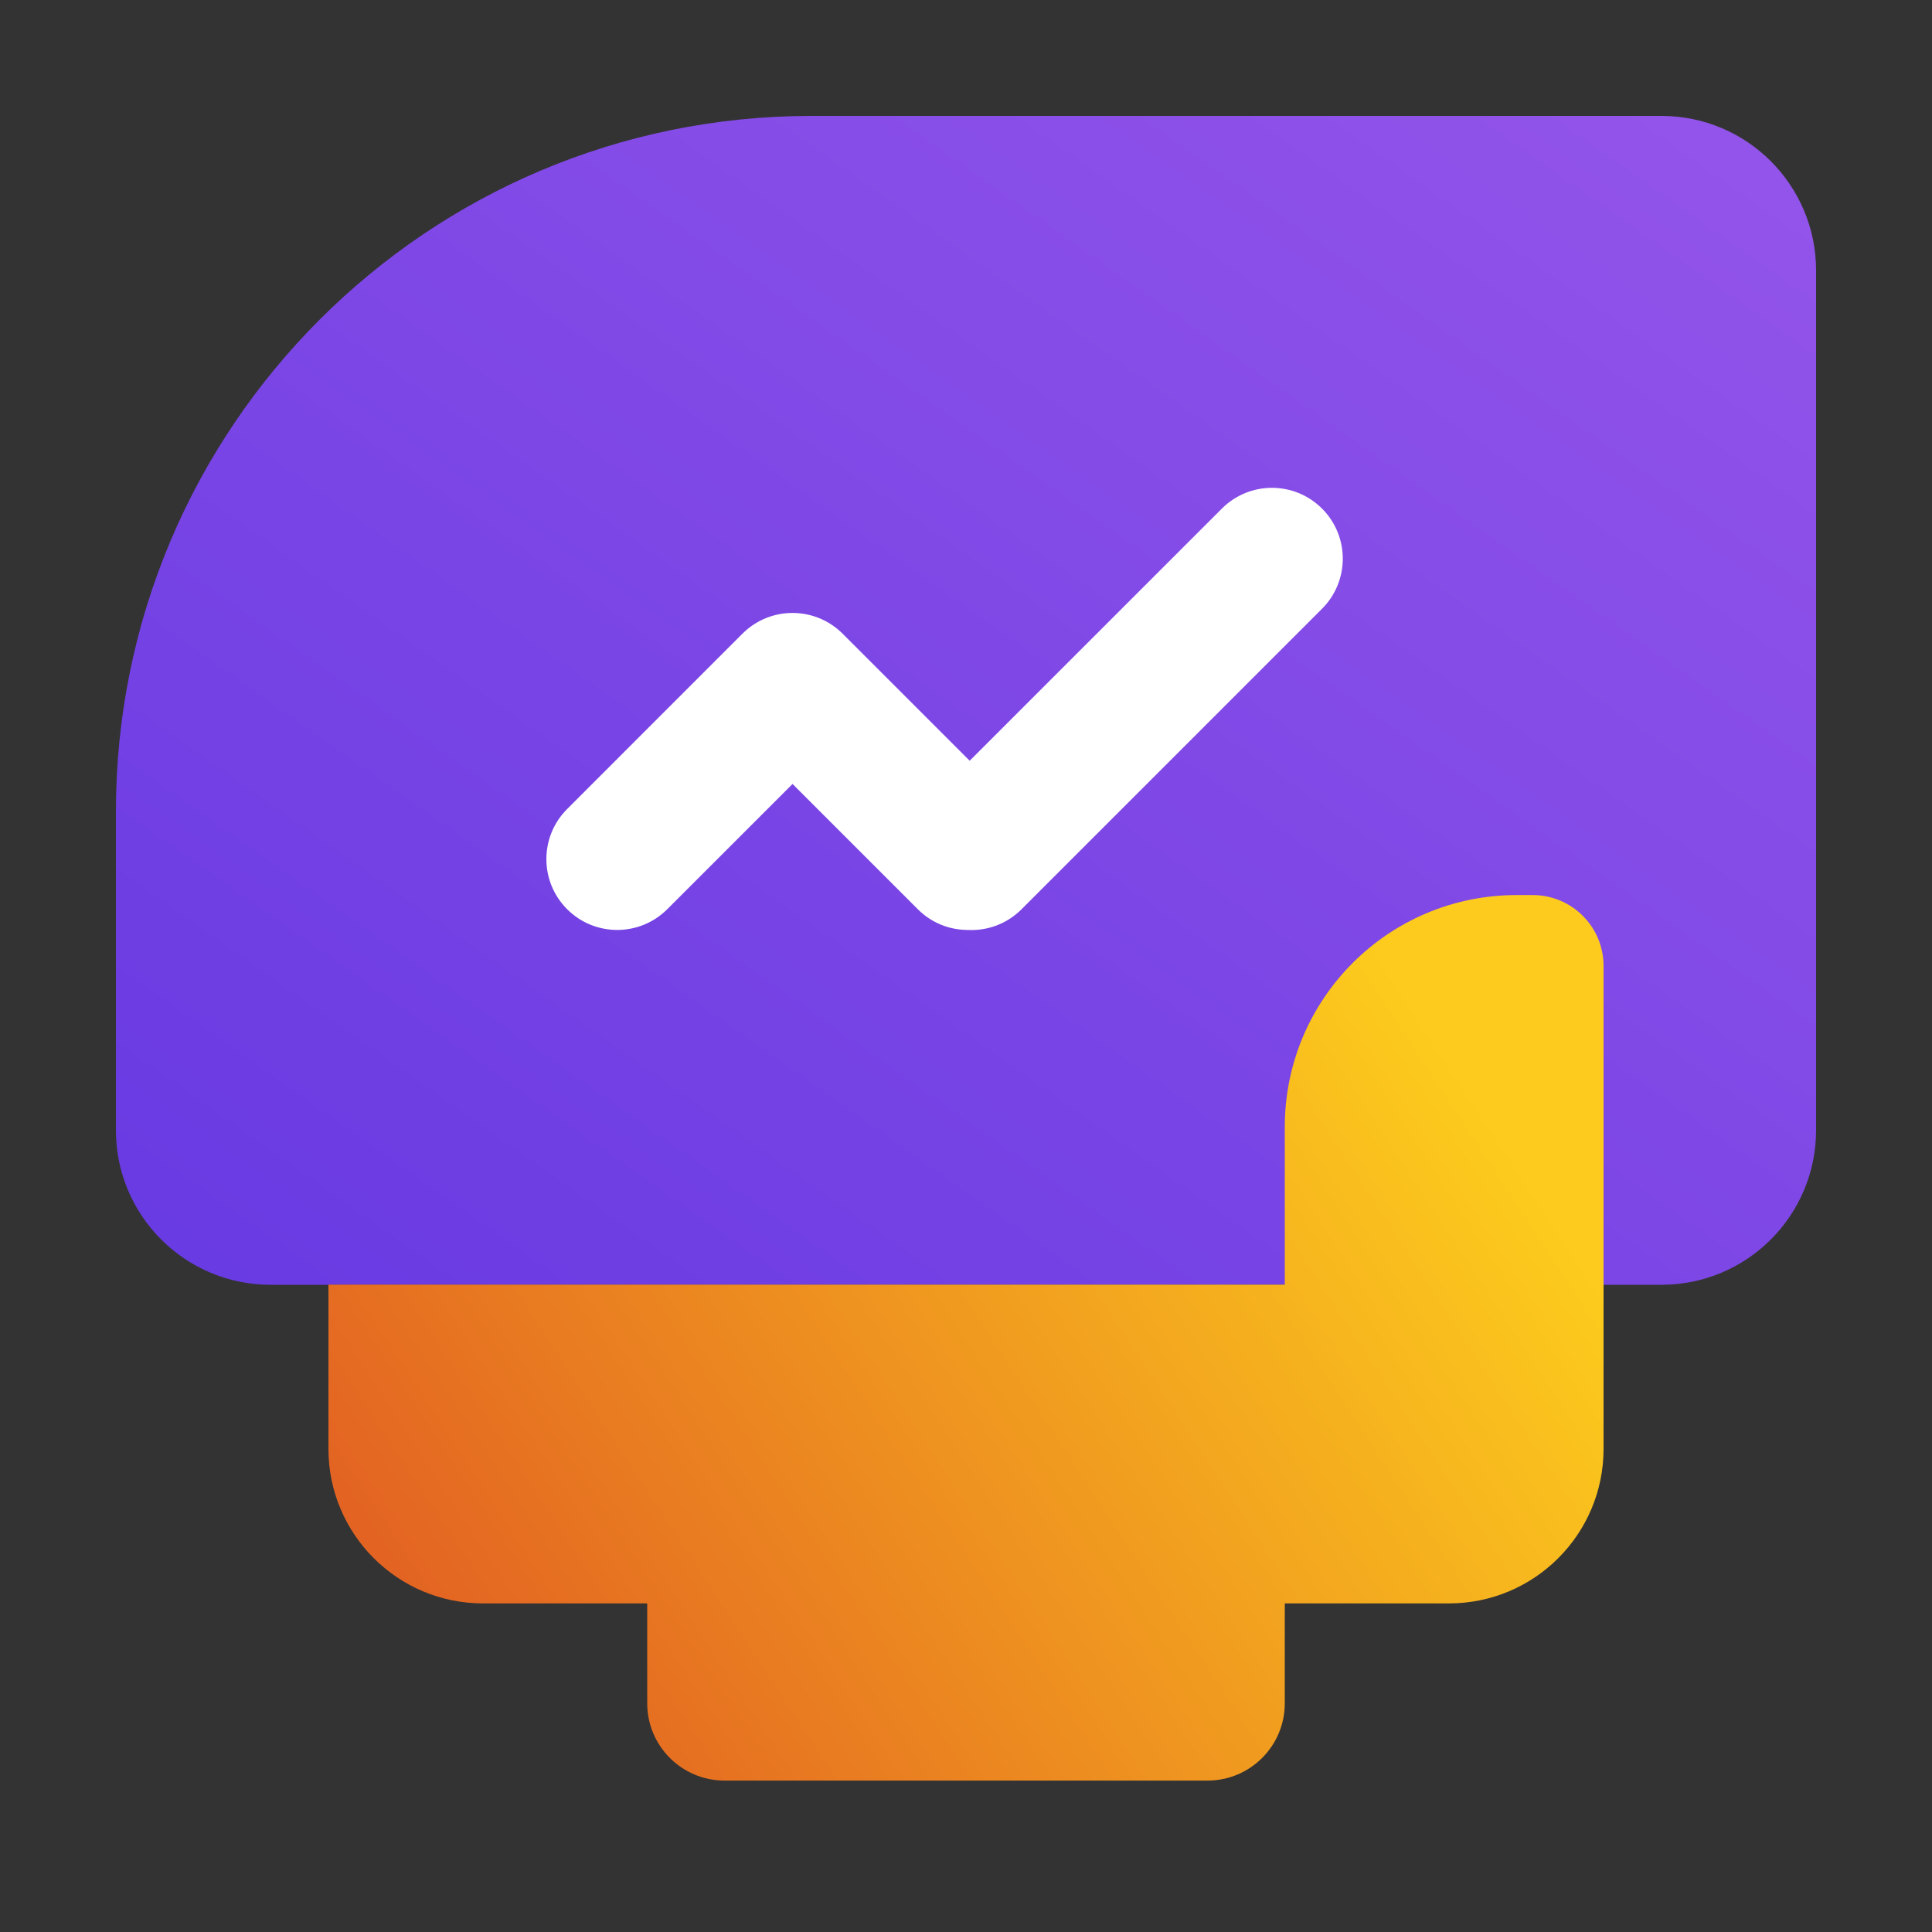 <svg width="50" height="50" viewBox="0 0 50 50" fill="none" xmlns="http://www.w3.org/2000/svg">
<rect x="0" y="0" width="50" height="50" fill="#333333" stroke="none"/>
<path d="M3 21C3 11.059 11.059 3 21 3H43C45.209 3 47 4.791 47 7V29.25C47 31.459 45.209 33.25 43 33.25H7C4.791 33.25 3 31.459 3 29.25V21Z" fill="url(#paint0_linear_410_2316)"/>
<path fill-rule="evenodd" clip-rule="evenodd" d="M39.667 23.164C40.679 23.164 41.5 23.985 41.5 24.997V33.246V33.247V37.496C41.5 39.705 39.709 41.496 37.5 41.496H33.25V44.081C33.25 45.185 32.355 46.081 31.25 46.081H18.75C17.645 46.081 16.75 45.185 16.75 44.081V41.496H12.5C10.291 41.496 8.5 39.705 8.5 37.496V33.246H33.25V29.164C33.25 25.85 35.936 23.164 39.25 23.164H39.667Z" fill="url(#paint1_linear_410_2316)"/>
<path fill-rule="evenodd" clip-rule="evenodd" d="M31.622 13.162C32.338 12.446 33.498 12.446 34.214 13.162C34.93 13.878 34.93 15.039 34.214 15.755L26.436 23.533C26.053 23.916 25.543 24.094 25.041 24.067C24.574 24.066 24.108 23.887 23.752 23.53L20.511 20.289L17.269 23.53C16.553 24.246 15.393 24.246 14.677 23.53C13.961 22.814 13.961 21.654 14.677 20.938L19.214 16.4C19.572 16.042 20.041 15.863 20.51 15.863C20.515 15.863 20.52 15.863 20.524 15.863C20.989 15.867 21.453 16.046 21.807 16.4L25.095 19.688L31.622 13.162Z" fill="white"/>
<defs>
<linearGradient id="paint0_linear_410_2316" x1="25.507" y1="-12.125" x2="-2.975" y2="28.348" gradientUnits="userSpaceOnUse">
<stop stop-color="#9455EA"/>
<stop offset="1" stop-color="#683AE2"/>
</linearGradient>
<linearGradient id="paint1_linear_410_2316" x1="27.832" y1="12.663" x2="-2.412" y2="32.51" gradientUnits="userSpaceOnUse">
<stop stop-color="#FCCB1D"/>
<stop offset="1" stop-color="#DE4F23"/>
</linearGradient>
</defs>
</svg>
